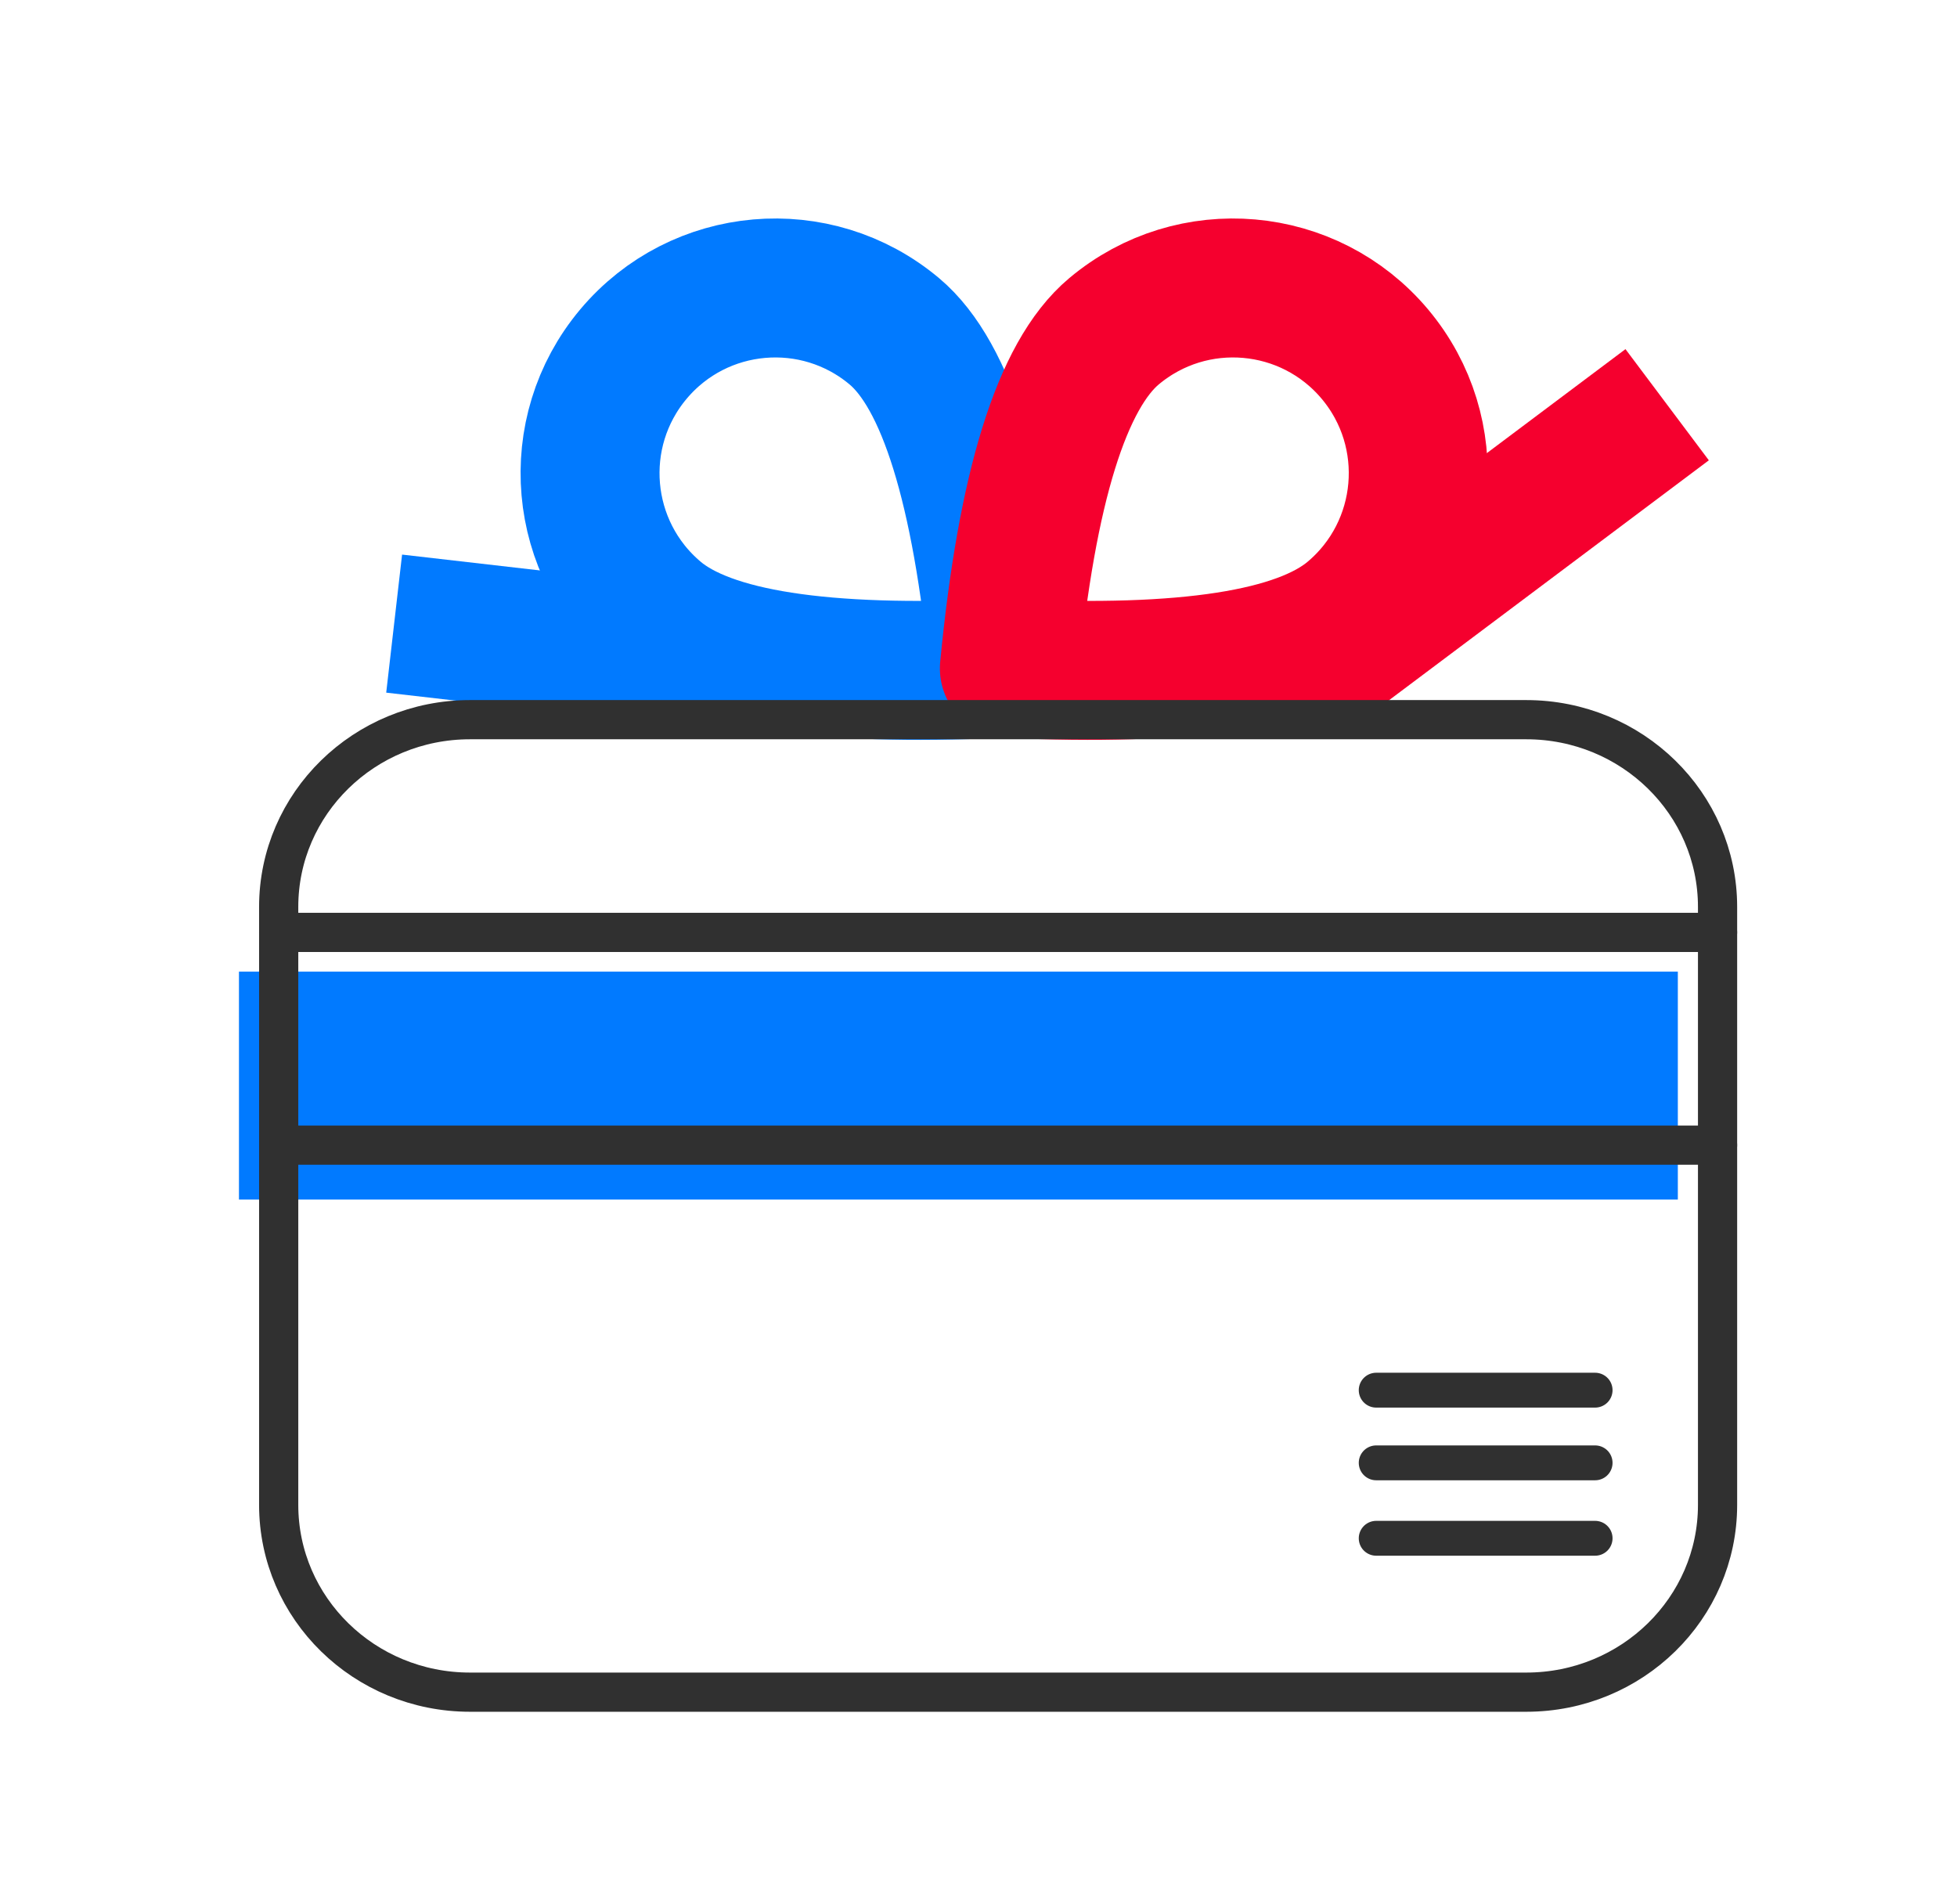<svg xmlns="http://www.w3.org/2000/svg" viewBox="0 0 37 36">
  <g fill="none" fill-rule="evenodd" transform="translate(4.518 4.012)">
    <line x1="10.366" x2="2.934" y1="8.631" y2="7.777" stroke="#017AFF" stroke-linejoin="round" stroke-width="2.627"/>
    <line x1="19.997" x2="27.002" y1="3.639" y2="8.893" stroke="#F5002E" stroke-linejoin="round" stroke-width="2.627" transform="matrix(-1 0 0 1 46.999 0)"/>
    <path stroke="#017AFF" stroke-linecap="round" stroke-width="2.627" d="M10.84,10.168 C13.247,7.717 14.45,5.847 14.45,4.557 C14.45,2.623 12.882,1.055 10.948,1.055 C9.014,1.055 7.446,2.623 7.446,4.557 C7.446,5.847 8.577,7.717 10.84,10.168 Z" transform="rotate(-50 10.948 5.612)"/>
    <path stroke="#F5002E" stroke-linecap="round" stroke-linejoin="round" stroke-width="2.627" d="M18.094,10.168 C20.357,7.717 21.488,5.847 21.488,4.557 C21.488,2.623 19.92,1.055 17.986,1.055 C16.052,1.055 14.484,2.623 14.484,4.557 C14.484,5.847 15.687,7.717 18.094,10.168 Z" transform="rotate(50 17.986 5.612)"/>
    <rect width="27.204" height="4.309" y="14.356" fill="#017AFF"/>
    <line x1="25.64" x2="21.501" y1="22.268" y2="22.268" stroke="#303030" stroke-linecap="round" stroke-linejoin="round" stroke-width=".659"/>
    <line x1="25.64" x2="21.501" y1="23.642" y2="23.642" stroke="#303030" stroke-linecap="round" stroke-linejoin="round" stroke-width=".659"/>
    <line x1="25.64" x2="21.501" y1="25.068" y2="25.068" stroke="#303030" stroke-linecap="round" stroke-linejoin="round" stroke-width=".659"/>
    <line x1="27.955" x2=".751" y1="13.614" y2="13.614" stroke="#303030" stroke-linecap="round" stroke-linejoin="round" stroke-width=".741"/>
    <line x1="27.955" x2=".751" y1="17.636" y2="17.636" stroke="#303030" stroke-linecap="round" stroke-linejoin="round" stroke-width=".741"/>
    <path stroke="#303030" stroke-linecap="round" stroke-linejoin="round" stroke-width=".741" d="M24.339,27.977 L4.367,27.977 C2.37,27.977 0.751,26.392 0.751,24.437 L0.751,13.132 C0.751,11.177 2.37,9.593 4.367,9.593 L24.339,9.593 C26.336,9.593 27.955,11.177 27.955,13.132 L27.955,24.437 C27.955,26.392 26.336,27.977 24.339,27.977 Z"/>
  </g>
</svg>

